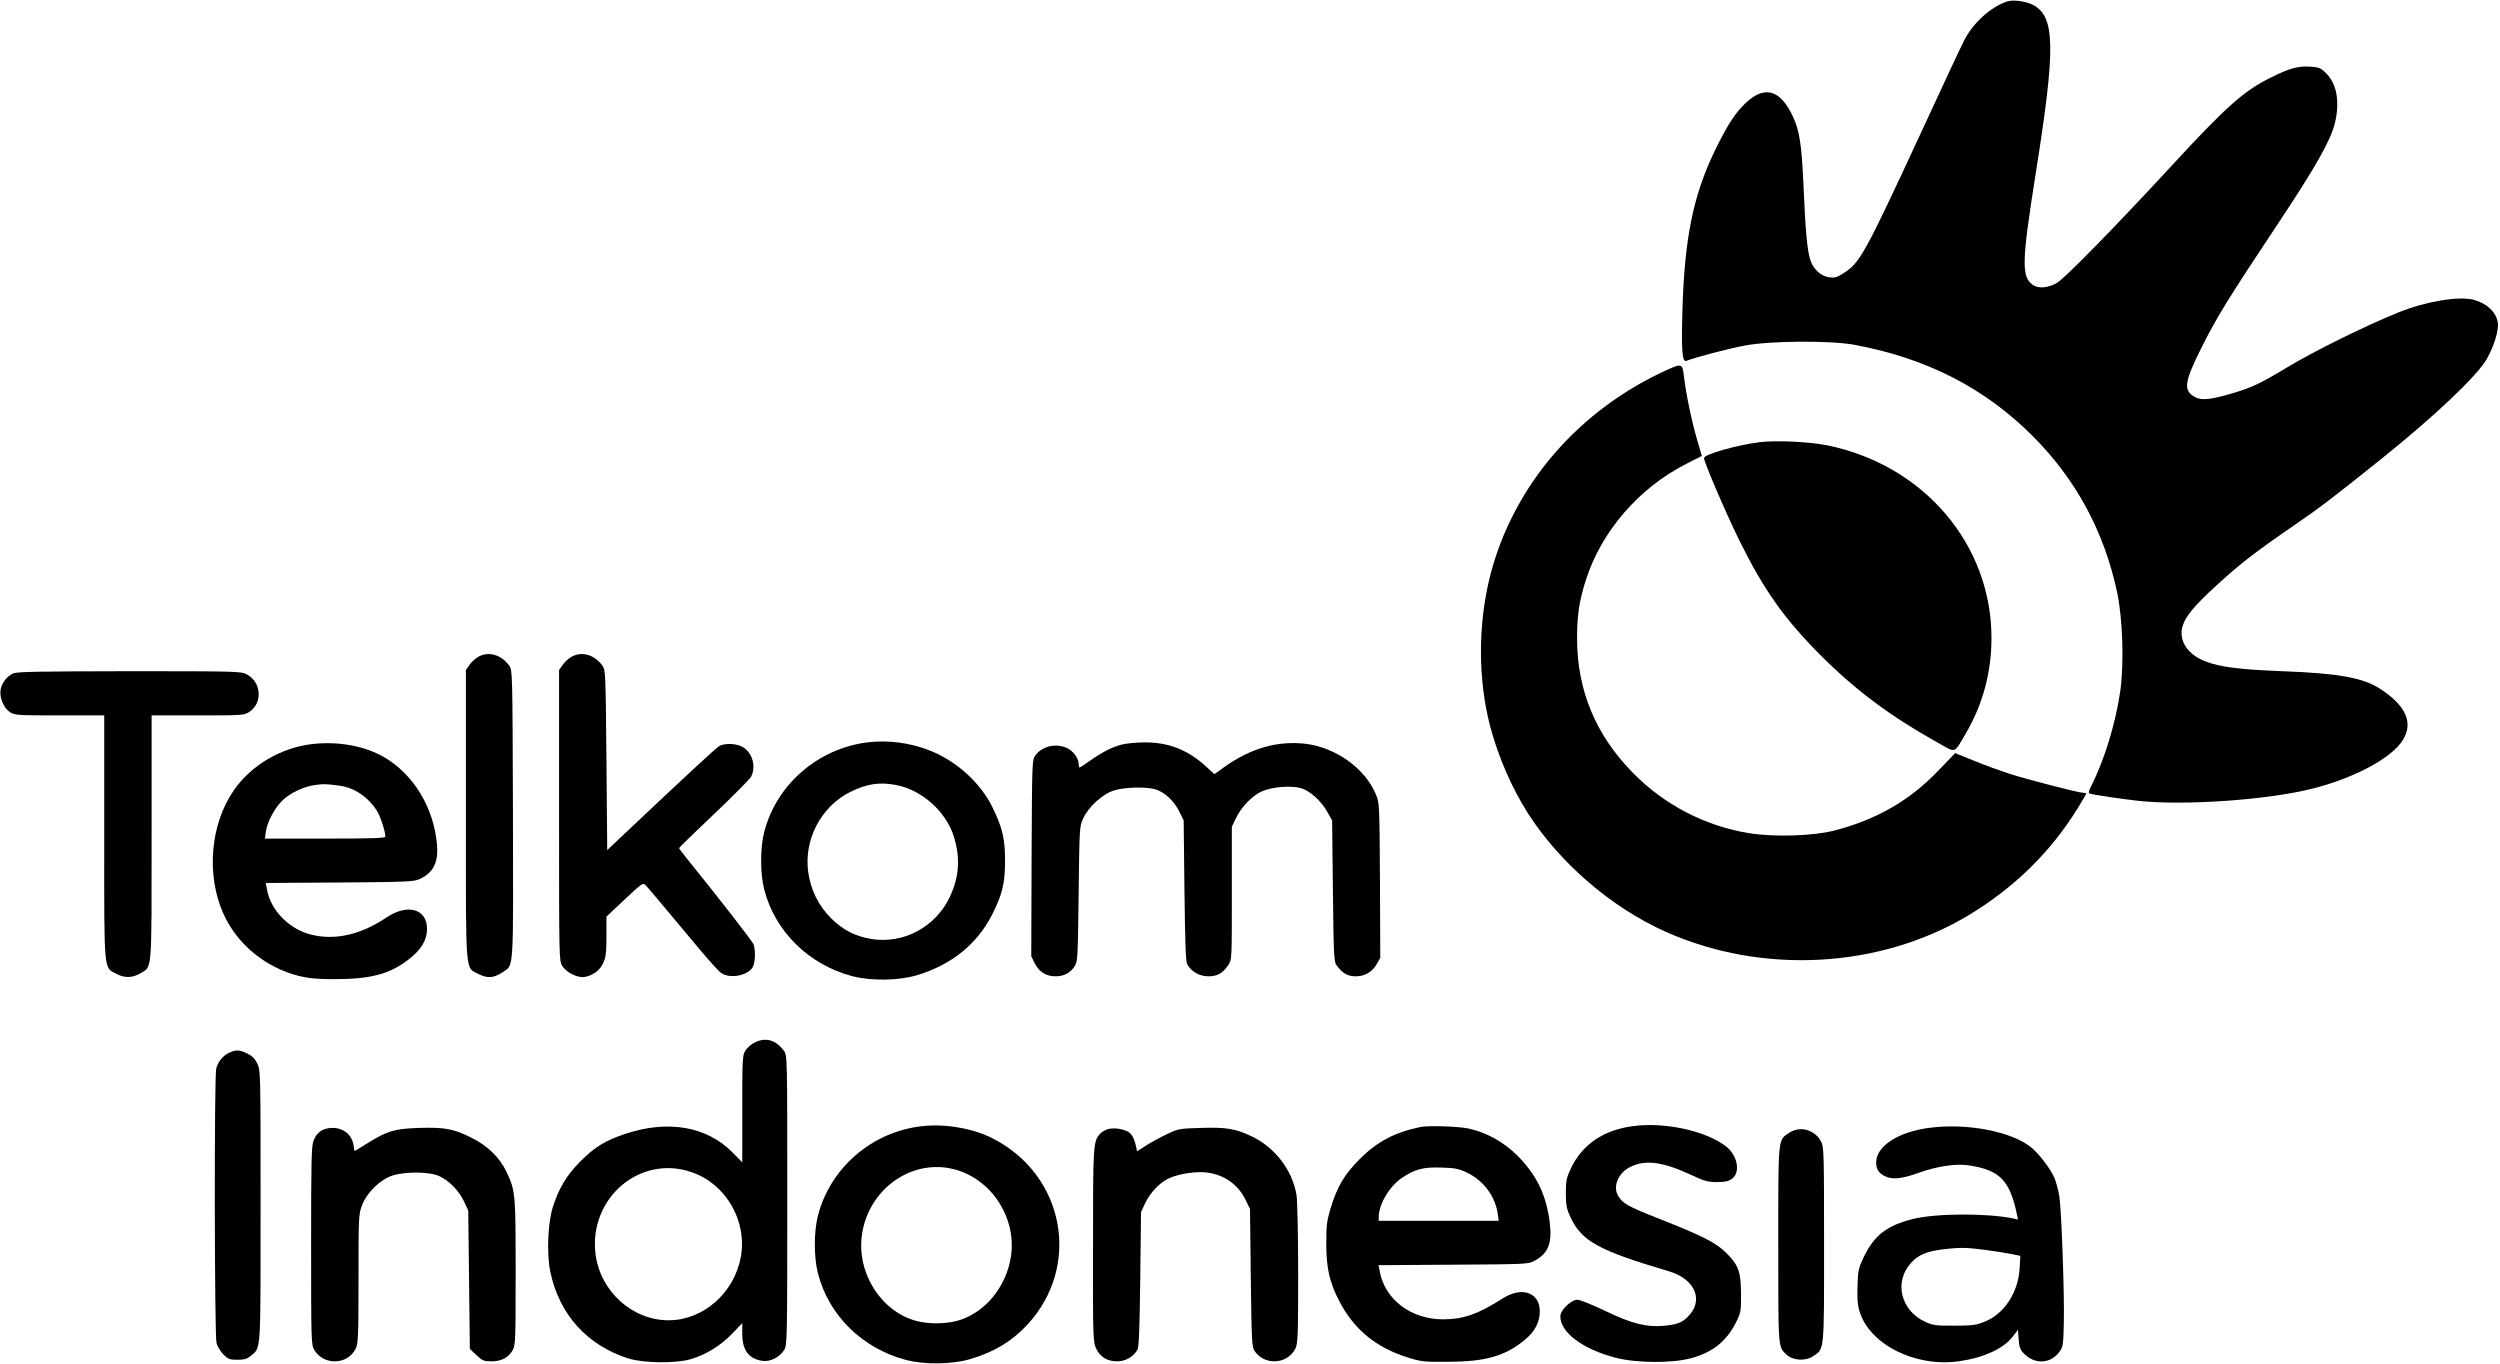 <?xml version="1.0" standalone="no"?>
<!DOCTYPE svg PUBLIC "-//W3C//DTD SVG 20010904//EN"
 "http://www.w3.org/TR/2001/REC-SVG-20010904/DTD/svg10.dtd">
<svg version="1.0" xmlns="http://www.w3.org/2000/svg"
 width="1583pt" height="864pt" viewBox="0 0 1583 864"
 preserveAspectRatio="xMidYMid meet">

<g transform="translate(0,864) scale(0.1,-0.1)"
fill="#000000" stroke="none">
<path d="M12710 8631 c-104 -34 -217 -136 -273 -247 -20 -39 -138 -291 -262
-560 -373 -805 -398 -850 -507 -917 -40 -25 -52 -28 -90 -22 -53 9 -99 54
-117 115 -18 61 -29 181 -41 460 -12 267 -25 351 -68 444 -85 180 -192 200
-323 59 -56 -60 -103 -138 -174 -284 -135 -283 -189 -551 -202 -1009 -7 -254
-1 -325 25 -315 55 22 272 79 371 97 155 30 542 33 691 5 457 -84 826 -273
1130 -577 275 -275 454 -606 536 -992 35 -167 44 -447 20 -622 -29 -203 -101
-440 -185 -604 -16 -32 -18 -43 -9 -47 24 -8 202 -34 308 -46 298 -32 837 7
1117 81 262 69 488 192 558 304 68 110 19 219 -145 325 -108 70 -266 98 -620
111 -262 10 -393 26 -485 62 -114 43 -172 133 -145 223 19 62 71 126 207 251
151 139 243 211 484 377 182 125 239 168 571 434 332 266 597 517 662 626 47
80 80 187 72 235 -10 65 -69 121 -150 143 -94 26 -304 -9 -476 -78 -209 -84
-543 -249 -714 -353 -165 -99 -216 -123 -336 -159 -138 -41 -197 -48 -238 -27
-80 42 -74 92 42 323 96 191 170 310 481 778 241 363 334 528 360 637 32 135
11 248 -56 314 -35 35 -45 38 -103 42 -75 5 -131 -11 -251 -71 -166 -82 -282
-185 -620 -552 -362 -392 -681 -718 -730 -746 -57 -33 -118 -38 -153 -13 -73
51 -71 143 18 705 128 803 124 995 -19 1069 -44 22 -125 33 -161 21z"/>
<path d="M10565 6302 c-568 -254 -984 -736 -1130 -1310 -77 -308 -77 -654 1
-952 50 -190 137 -390 239 -550 203 -316 528 -596 872 -750 612 -273 1355
-233 1917 104 289 174 519 399 690 675 31 50 56 93 56 96 0 3 -9 5 -20 5 -28
0 -344 82 -465 120 -55 18 -155 54 -223 82 l-122 49 -105 -109 c-182 -191
-395 -313 -660 -381 -135 -35 -379 -42 -538 -17 -279 45 -540 180 -738 383
-235 239 -352 521 -353 848 0 147 13 239 55 370 98 309 335 584 635 737 l100
51 -28 96 c-34 112 -74 306 -85 406 -9 82 -14 84 -98 47z"/>
<path d="M11141 5840 c-148 -19 -351 -77 -351 -101 0 -26 140 -352 225 -524
157 -317 287 -499 524 -735 215 -214 437 -379 730 -542 119 -67 102 -72 175
52 110 186 166 390 166 610 0 593 -428 1095 -1039 1220 -115 23 -324 33 -430
20z"/>
<path d="M3030 4482 c-19 -10 -45 -34 -57 -52 l-23 -33 0 -916 c0 -1041 -6
-963 83 -1010 54 -27 95 -24 148 12 74 49 69 -14 67 1004 -3 903 -3 912 -24
939 -51 69 -130 91 -194 56z"/>
<path d="M3620 4482 c-19 -10 -45 -34 -57 -52 l-23 -33 0 -920 c0 -908 0 -920
20 -953 27 -43 99 -78 143 -70 53 10 97 43 117 89 16 34 20 65 20 168 l0 125
116 109 c112 105 116 107 133 89 17 -18 85 -99 340 -404 62 -74 124 -143 139
-152 55 -36 160 -17 196 34 18 25 22 113 7 150 -8 19 -231 307 -423 543 -26
33 -48 62 -48 65 0 3 99 100 221 215 122 116 227 222 235 237 31 60 12 141
-44 182 -38 29 -123 34 -160 10 -26 -17 -194 -173 -592 -548 l-115 -109 -5
571 c-5 557 -6 571 -26 598 -51 69 -130 91 -194 56z"/>
<path d="M84 4376 c-39 -17 -72 -59 -80 -102 -9 -50 19 -118 60 -144 32 -19
49 -20 315 -20 l281 0 0 -772 c0 -876 -5 -821 80 -866 52 -27 103 -24 156 9
67 41 64 5 64 858 l0 771 291 0 c275 0 294 1 324 20 91 56 82 193 -16 242 -31
17 -87 18 -739 18 -567 -1 -711 -3 -736 -14z"/>
<path d="M5497 3940 c-316 -38 -580 -266 -658 -568 -26 -102 -26 -262 0 -364
68 -266 282 -476 557 -549 119 -31 290 -29 407 5 222 66 385 198 481 388 64
128 80 198 80 338 0 139 -16 208 -80 339 -76 154 -224 289 -392 357 -124 50
-264 69 -395 54z m174 -270 c164 -30 319 -168 368 -325 43 -137 35 -257 -24
-383 -91 -193 -296 -302 -501 -267 -103 18 -177 57 -252 131 -79 79 -127 176
-144 289 -30 208 81 419 267 511 103 51 183 63 286 44z"/>
<path d="M1980 3929 c-199 -22 -390 -134 -500 -294 -148 -214 -175 -533 -67
-777 87 -196 266 -344 481 -398 61 -15 113 -20 222 -20 229 0 349 31 469 123
82 63 119 123 119 196 0 126 -124 161 -256 72 -166 -112 -333 -148 -486 -107
-135 37 -247 153 -271 281 l-8 44 466 3 c423 3 470 5 506 21 89 40 122 105
112 220 -21 235 -149 446 -339 555 -121 69 -286 99 -448 81z m170 -264 c93
-12 180 -71 236 -158 22 -33 54 -131 54 -164 0 -10 -77 -13 -381 -13 l-382 0
7 46 c8 61 60 156 109 200 51 47 136 85 206 94 56 7 66 6 151 -5z"/>
<path d="M7105 3926 c-62 -16 -122 -46 -202 -102 -34 -24 -64 -44 -67 -44 -3
0 -6 10 -6 23 0 35 -34 82 -73 100 -70 33 -158 13 -201 -46 -21 -28 -21 -39
-24 -650 l-2 -622 22 -45 c28 -55 74 -83 134 -82 52 0 95 24 120 66 18 29 19
62 24 456 5 421 5 426 29 478 34 75 125 157 199 178 67 20 200 23 258 6 57
-17 118 -73 151 -140 l28 -57 5 -445 c4 -332 8 -451 18 -467 26 -46 78 -75
133 -75 57 0 90 18 127 72 22 33 22 34 22 454 l0 421 25 52 c33 72 105 146
167 173 65 28 181 37 243 20 59 -16 131 -81 170 -152 l30 -53 5 -447 c5 -431
6 -448 26 -474 35 -47 68 -66 116 -66 58 -1 106 26 136 78 l22 39 -2 490 c-3
483 -3 491 -26 545 -67 163 -252 296 -442 320 -180 21 -347 -26 -518 -147
l-62 -45 -55 50 c-113 104 -239 153 -389 151 -50 0 -113 -6 -141 -13z"/>
<path d="M4783 2041 c-24 -11 -51 -34 -63 -53 -19 -31 -20 -50 -20 -370 l0
-338 -64 65 c-164 164 -409 205 -678 115 -126 -42 -193 -83 -283 -174 -88 -88
-137 -171 -175 -291 -31 -99 -39 -291 -16 -405 56 -272 233 -469 496 -552 98
-30 300 -32 395 -4 96 29 184 83 258 158 l67 70 0 -69 c0 -103 42 -158 129
-170 49 -7 109 24 137 70 18 31 19 64 19 949 0 910 0 917 -21 944 -50 68 -112
87 -181 55z m-404 -823 c217 -74 353 -308 312 -536 -41 -228 -237 -401 -456
-402 -231 -1 -435 184 -464 419 -44 354 281 632 608 519z"/>
<path d="M1455 1976 c-43 -19 -75 -58 -86 -103 -13 -58 -11 -1689 2 -1738 6
-21 26 -54 44 -72 29 -29 39 -33 88 -33 46 0 61 5 88 27 62 52 59 12 59 950 0
845 0 857 -21 899 -15 31 -32 48 -63 63 -49 24 -69 25 -111 7z"/>
<path d="M5837 1509 c-317 -36 -580 -264 -658 -567 -26 -102 -26 -262 0 -364
68 -267 281 -476 557 -549 119 -31 290 -29 407 5 152 45 265 113 362 218 345
372 236 950 -222 1181 -123 63 -303 93 -446 76z m193 -270 c240 -55 407 -302
372 -551 -29 -199 -169 -367 -347 -413 -76 -19 -174 -19 -250 0 -226 59 -382
305 -347 548 41 284 307 477 572 416z"/>
<path d="M10337 1509 c-185 -25 -319 -117 -390 -267 -28 -60 -32 -77 -32 -157
0 -80 4 -97 31 -156 71 -149 179 -208 619 -338 172 -50 228 -189 118 -293 -37
-35 -66 -45 -149 -53 -109 -10 -204 14 -373 96 -80 38 -156 69 -173 69 -40 0
-108 -66 -108 -105 0 -102 140 -207 349 -262 130 -34 353 -36 476 -4 143 38
233 112 294 241 24 50 26 66 25 170 -1 139 -16 180 -95 258 -66 65 -148 106
-419 213 -206 81 -239 100 -267 153 -30 58 6 140 78 176 95 49 208 34 384 -48
88 -41 108 -47 167 -47 52 0 73 5 95 21 56 41 35 149 -39 206 -130 99 -390
155 -591 127z"/>
<path d="M8995 1504 c-166 -35 -274 -92 -385 -203 -98 -98 -144 -176 -186
-316 -23 -78 -26 -107 -26 -220 0 -155 21 -246 82 -363 93 -180 233 -295 435
-358 84 -26 101 -28 250 -27 242 1 362 35 489 138 65 54 96 112 96 182 0 119
-113 159 -234 82 -157 -100 -247 -132 -376 -133 -204 -1 -372 125 -404 306
l-7 37 473 3 c467 3 474 3 515 25 87 47 112 111 96 243 -22 174 -82 298 -203
421 -88 88 -199 150 -315 174 -64 13 -251 19 -300 9z m290 -287 c107 -50 182
-149 199 -264 l6 -43 -380 0 -380 0 0 23 c0 80 66 193 145 247 81 56 137 71
250 67 84 -2 110 -7 160 -30z"/>
<path d="M12220 1499 c-199 -25 -340 -116 -340 -219 0 -42 15 -67 52 -86 49
-25 105 -20 215 19 123 44 243 61 327 47 187 -30 250 -94 295 -299 l9 -43 -26
6 c-167 35 -495 34 -641 -3 -165 -42 -243 -103 -310 -241 -33 -69 -36 -84 -39
-181 -3 -77 0 -122 12 -160 60 -209 350 -357 627 -319 158 22 284 79 344 157
l33 43 4 -60 c3 -46 10 -66 29 -86 70 -76 173 -72 231 8 21 30 23 46 26 174 5
170 -14 712 -28 807 -6 38 -20 92 -32 120 -24 55 -95 149 -143 189 -122 102
-404 158 -645 127z m355 -774 c61 -8 134 -20 164 -26 l54 -11 -5 -83 c-10
-152 -99 -287 -224 -335 -51 -21 -77 -24 -189 -24 -116 -1 -136 2 -182 23
-158 71 -203 255 -91 376 45 50 100 72 206 85 103 12 148 11 267 -5z"/>
<path d="M2065 1493 c-37 -10 -63 -34 -79 -74 -14 -34 -16 -117 -16 -667 0
-608 1 -628 20 -660 61 -100 211 -95 262 8 16 32 18 74 18 442 0 393 1 409 22
465 30 82 117 166 195 190 85 26 233 24 294 -4 62 -28 125 -92 158 -162 l26
-56 5 -438 5 -438 42 -40 c38 -35 47 -39 95 -39 63 0 109 24 135 72 17 30 18
69 18 493 0 501 -1 514 -58 635 -42 90 -120 166 -224 217 -111 56 -169 66
-333 61 -155 -6 -196 -18 -325 -98 l-80 -49 -7 41 c-14 78 -89 122 -173 101z"/>
<path d="M7014 1490 c-17 -6 -39 -18 -48 -29 -44 -49 -45 -65 -45 -706 -1
-580 0 -612 19 -652 25 -55 70 -83 134 -83 53 0 103 29 128 73 10 16 14 131
18 447 l5 425 26 56 c32 68 95 134 153 159 59 27 170 44 234 36 112 -13 201
-75 249 -174 l28 -57 5 -435 c5 -398 7 -438 23 -463 62 -95 209 -87 259 13 16
32 18 76 18 470 0 243 -5 464 -10 500 -25 158 -135 303 -283 374 -105 50 -162
59 -324 54 -135 -4 -142 -5 -215 -40 -42 -20 -101 -52 -132 -72 l-56 -36 -6
28 c-12 55 -27 83 -53 97 -38 19 -91 25 -127 15z"/>
<path d="M11329 1467 c-72 -47 -69 -21 -69 -710 0 -668 -2 -644 54 -696 39
-36 119 -41 166 -9 73 49 70 21 70 708 0 566 -1 618 -18 650 -24 48 -75 80
-127 80 -27 0 -54 -8 -76 -23z"/>
</g>
</svg>
